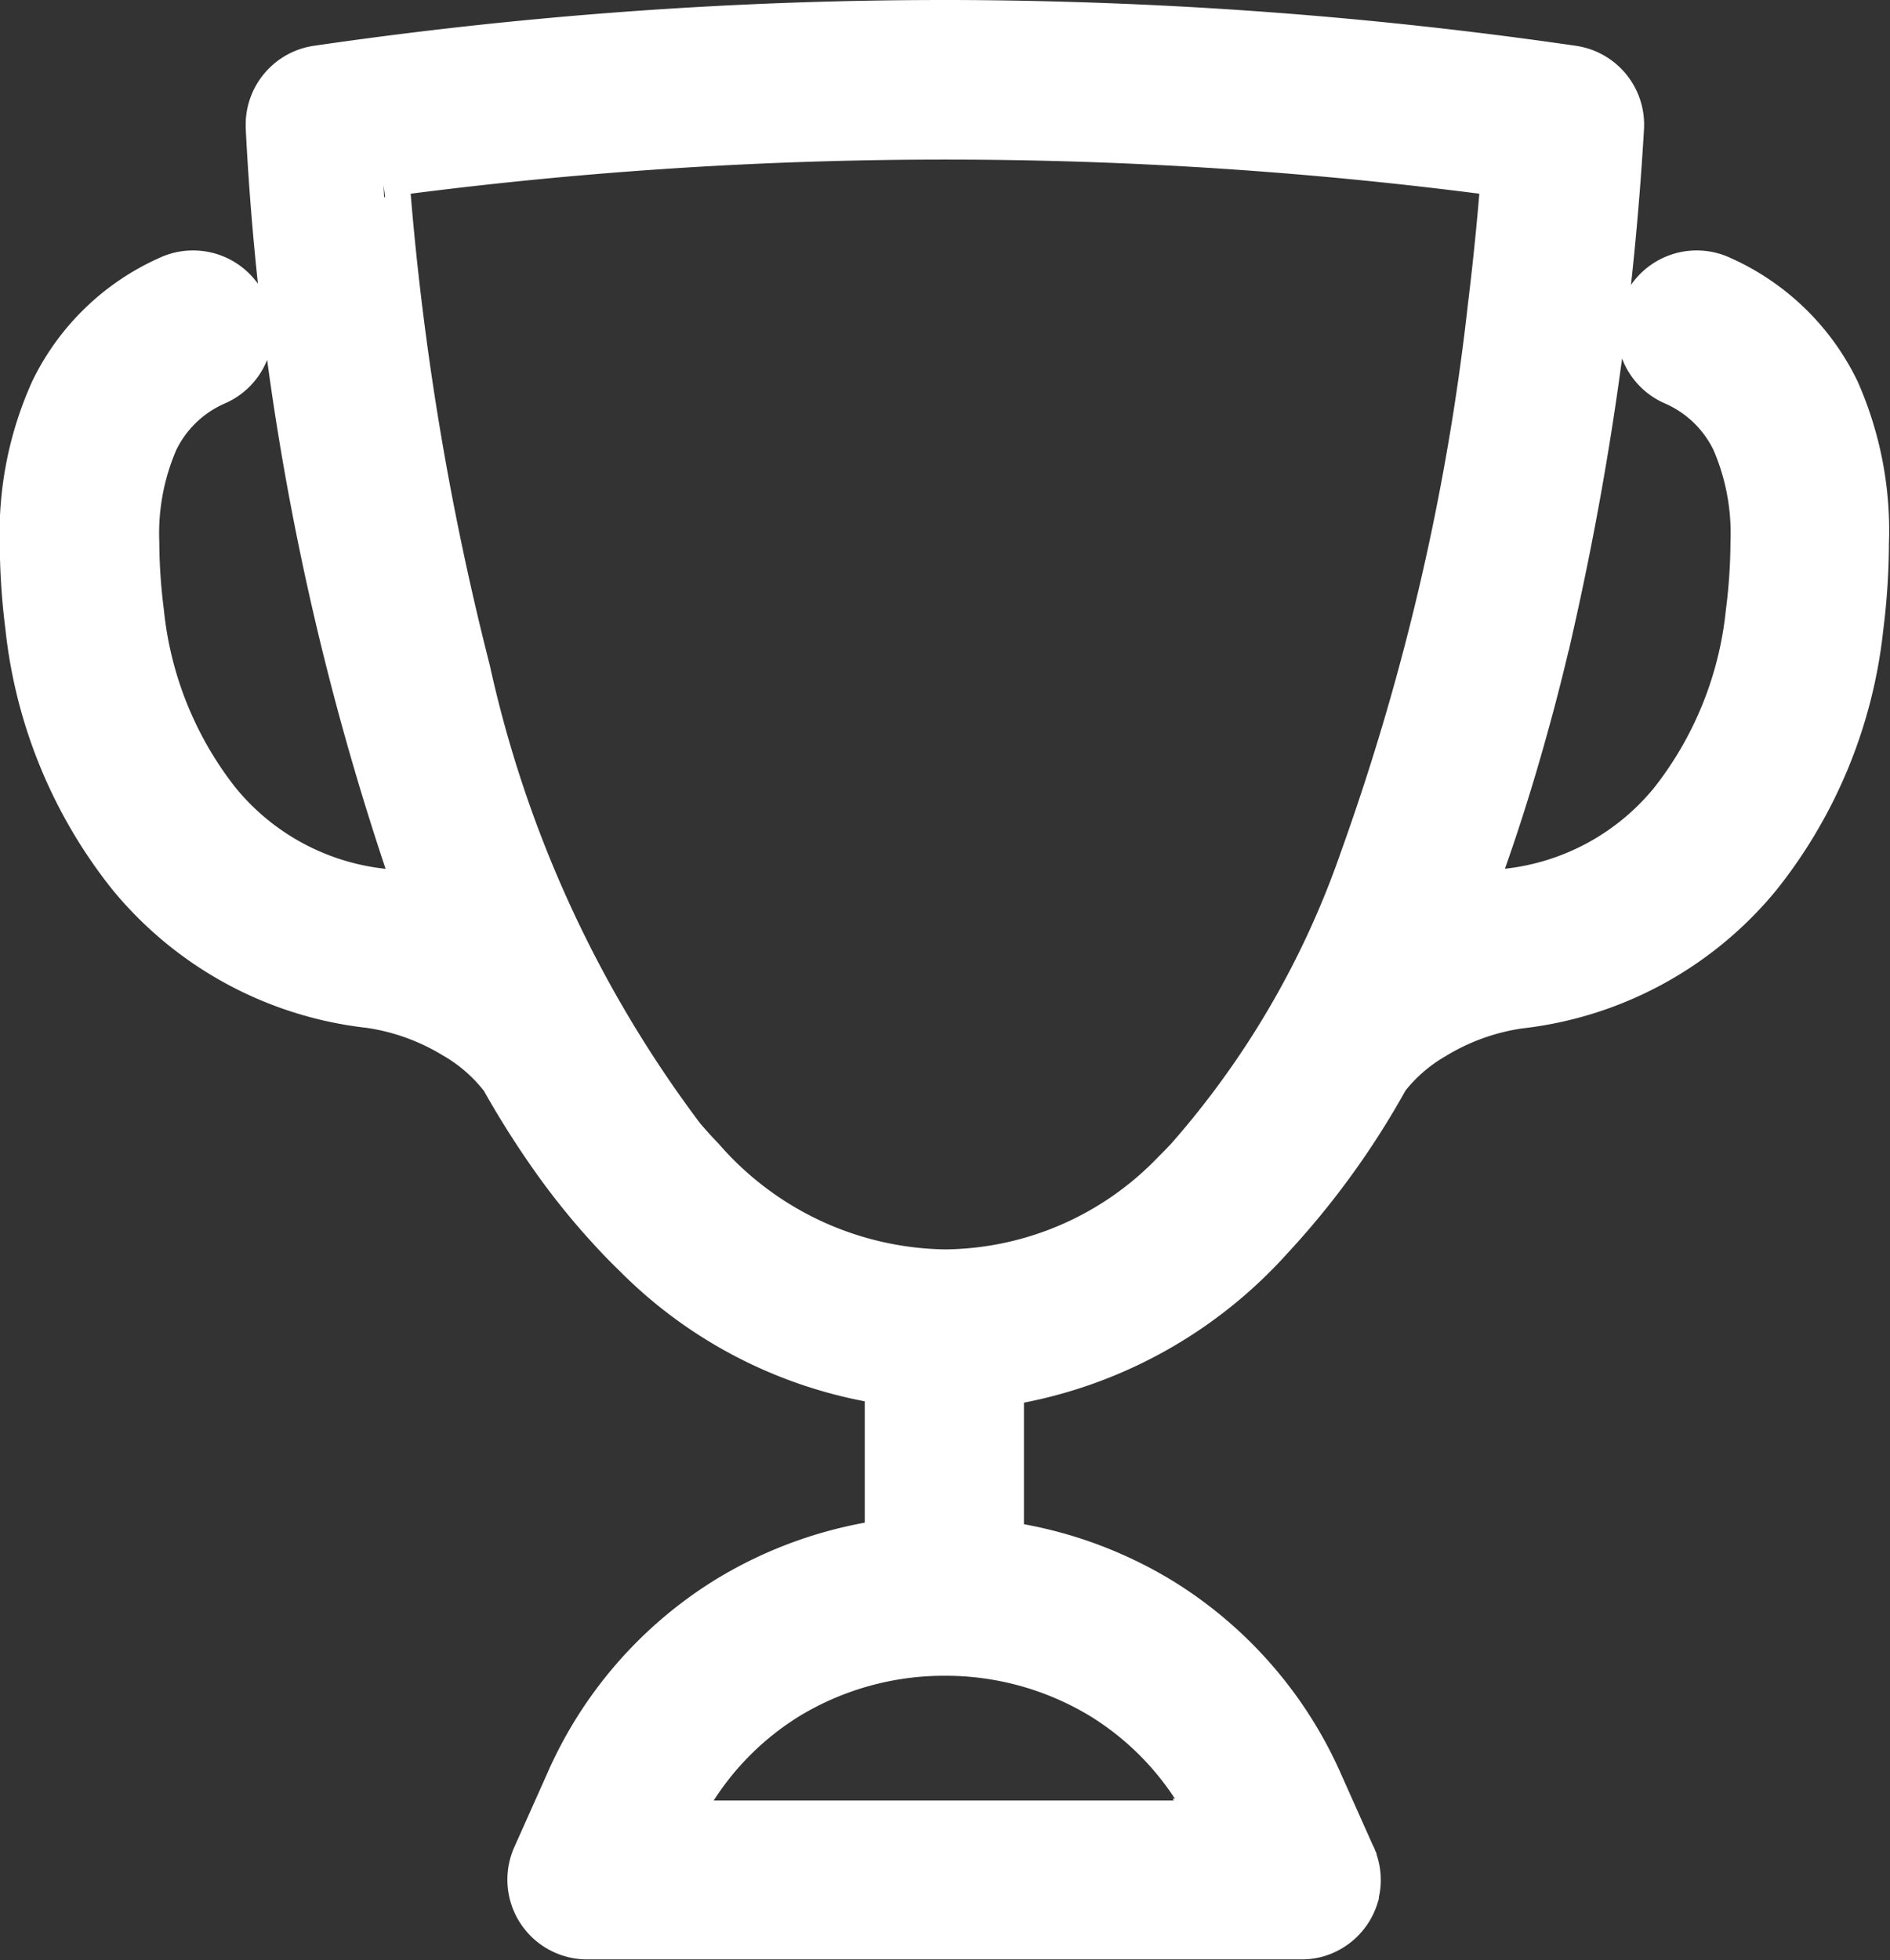 <svg xmlns="http://www.w3.org/2000/svg" width="15.922" height="16.508" viewBox="0 0 15.922 16.508">
  <rect x="0" y="0" width="15.922" height="16.508" fill="#333333" stroke="none"/>
  <path id="Caminho_2317" data-name="Caminho 2317" d="M111.006,280.228a1.921,1.921,0,0,0-.951-.917.422.422,0,1,0-.353.767,1.069,1.069,0,0,1,.545.52,2.022,2.022,0,0,1,.166.885,4.837,4.837,0,0,1-.04.593,3.146,3.146,0,0,1-.657,1.627,2.138,2.138,0,0,1-1.431.776,2.5,2.5,0,0,0-.4.084s-.01,0-.009-.007c.181-.467.34-.953.479-1.446q.045-.16.088-.322.085-.322.158-.646a25.75,25.75,0,0,0,.584-4.155.421.421,0,0,0-.361-.441,36.763,36.763,0,0,0-3.8-.352c-.494-.02-.988-.031-1.482-.031a36.61,36.61,0,0,0-5.276.383.422.422,0,0,0-.361.4c0,.013,0,.027,0,.041a23.073,23.073,0,0,0,1.276,6.486l.032.082c0,.005,0,.009-.008.008a2.508,2.508,0,0,0-.4-.084,2.139,2.139,0,0,1-1.431-.776,3.145,3.145,0,0,1-.657-1.627,4.841,4.841,0,0,1-.04-.593,2.027,2.027,0,0,1,.166-.885,1.069,1.069,0,0,1,.545-.52.422.422,0,0,0-.353-.767,1.923,1.923,0,0,0-.951.917,2.849,2.849,0,0,0-.251,1.256,5.678,5.678,0,0,0,.046.7,3.985,3.985,0,0,0,.846,2.063,2.989,2.989,0,0,0,1.981,1.075,1.954,1.954,0,0,1,.737.265,1.433,1.433,0,0,1,.428.376,7.587,7.587,0,0,0,.47.736,5.959,5.959,0,0,0,.5.6q.066.07.135.136A3.7,3.7,0,0,0,103.1,288.5a.02.02,0,0,1,.02.018v1.419c0,.008,0,.016-.011.017a3.423,3.423,0,0,0-1.37.479,3.38,3.38,0,0,0-1.315,1.517l-.278.622a.422.422,0,0,0,.386.594h6.023a.43.43,0,0,0,.1-.013h0a.423.423,0,0,0,.27-.22.434.434,0,0,0,.026-.065h0v-.006h0a.42.42,0,0,0-.019-.283s0-.006,0,0,0,0,0,0v0l-.275-.616a3.382,3.382,0,0,0-1.315-1.517,3.422,3.422,0,0,0-1.37-.479c-.008,0-.011-.009-.011-.017v-1.419c0-.011.01-.017.021-.019a3.763,3.763,0,0,0,2.259-1.206,6.8,6.8,0,0,0,.975-1.346,1.441,1.441,0,0,1,.422-.368,1.956,1.956,0,0,1,.737-.265,2.99,2.99,0,0,0,1.981-1.075,3.983,3.983,0,0,0,.846-2.063,5.706,5.706,0,0,0,.046-.7A2.846,2.846,0,0,0,111.006,280.228Zm-5.481,6.6a2.768,2.768,0,0,1-1.979.858,2.825,2.825,0,0,1-2.092-.972q-.084-.087-.165-.182a10.234,10.234,0,0,1-1.821-3.958,24.338,24.338,0,0,1-.69-4.232c0-.009.008-.016.018-.017a35.635,35.635,0,0,1,9.5,0,.019.019,0,0,1,.018.02c-.027.359-.064.747-.114,1.154a20.55,20.55,0,0,1-1.083,4.673,7.624,7.624,0,0,1-1.48,2.541Q105.582,286.772,105.525,286.828Zm.37,5.471.006.013a.01.01,0,0,1-.009.015H101.2a.01.01,0,0,1-.009-.015l.006-.013a2.532,2.532,0,0,1,.987-1.142,2.6,2.6,0,0,1,1.36-.38h0a2.6,2.6,0,0,1,1.361.38A2.534,2.534,0,0,1,105.894,292.3Z" transform="translate(-95.585 -276.913)" fill="#fff" stroke="#fff" stroke-width="0.5"/>
</svg>

